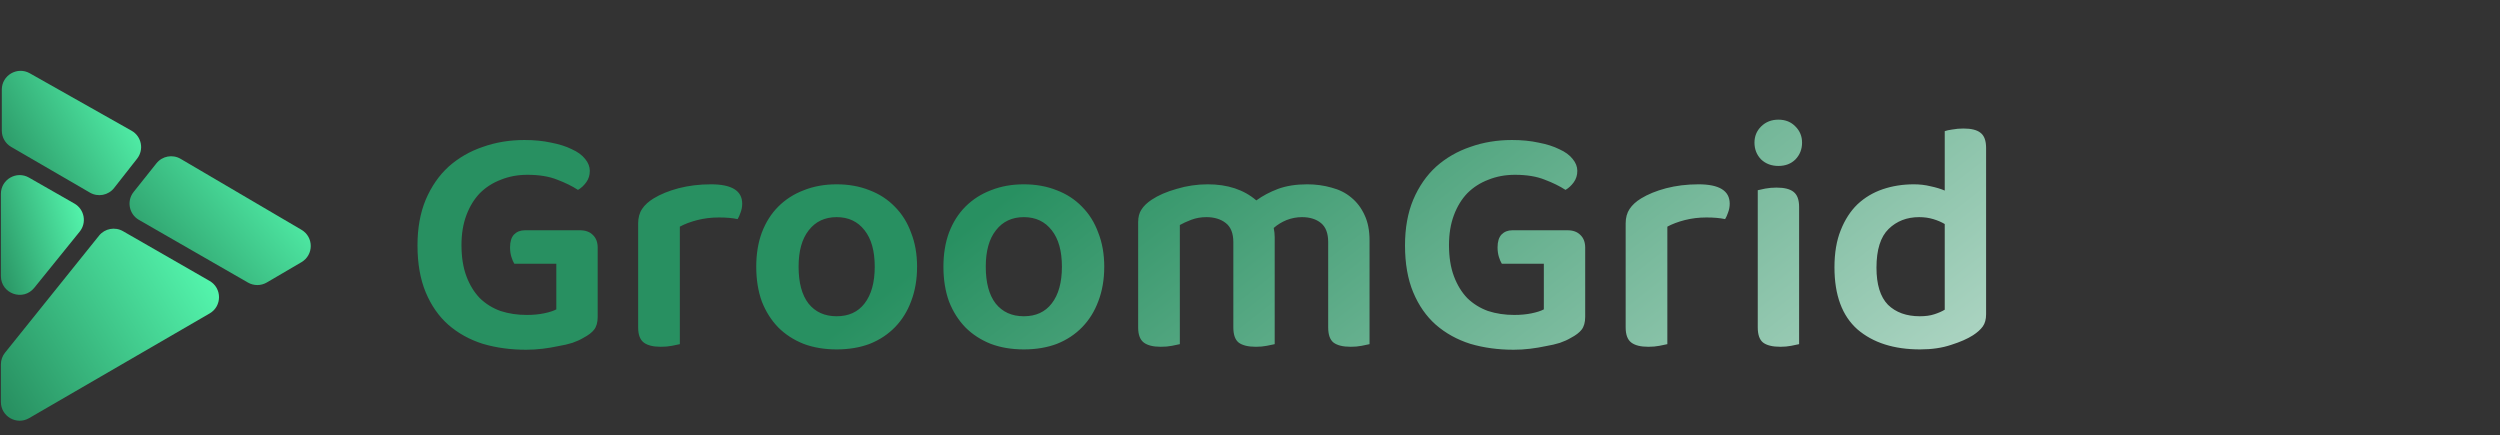 <svg width="2666" height="464" viewBox="0 0 2666 464" fill="none" xmlns="http://www.w3.org/2000/svg">
<rect x="0" y="0" width="2666" height="464" fill="#333333" stroke="none"/>
<path d="M637.369 337.955C637.369 343.788 636.086 348.338 633.519 351.605C631.186 354.638 627.336 357.555 621.969 360.355C618.936 362.222 615.086 363.972 610.419 365.605C605.986 367.005 600.969 368.172 595.369 369.105C590.002 370.272 584.402 371.205 578.569 371.905C572.736 372.605 566.902 372.955 561.069 372.955C544.502 372.955 529.102 370.855 514.869 366.655C500.869 362.222 488.619 355.455 478.119 346.355C467.852 337.255 459.802 325.705 453.969 311.705C448.136 297.705 445.219 281.022 445.219 261.655C445.219 243.222 448.136 227.005 453.969 213.005C460.036 198.772 468.202 186.988 478.469 177.655C488.969 168.322 501.102 161.322 514.869 156.655C528.636 151.755 543.452 149.305 559.319 149.305C569.819 149.305 579.269 150.238 587.669 152.105C596.302 153.738 603.652 156.072 609.719 159.105C616.019 161.905 620.802 165.405 624.069 169.605C627.336 173.572 628.969 177.772 628.969 182.205C628.969 186.872 627.686 190.955 625.119 194.455C622.552 197.955 619.636 200.638 616.369 202.505C610.302 198.538 602.952 194.922 594.319 191.655C585.686 188.155 575.069 186.405 562.469 186.405C552.202 186.405 542.752 188.155 534.119 191.655C525.486 194.922 518.019 199.705 511.719 206.005C505.652 212.305 500.869 220.122 497.369 229.455C493.869 238.788 492.119 249.405 492.119 261.305C492.119 274.138 493.869 285.222 497.369 294.555C500.869 303.888 505.652 311.705 511.719 318.005C518.019 324.072 525.369 328.622 533.769 331.655C542.402 334.455 551.736 335.855 561.769 335.855C568.536 335.855 574.719 335.272 580.319 334.105C585.919 332.938 590.236 331.538 593.269 329.905V281.255H548.469C547.302 279.388 546.252 276.938 545.319 273.905C544.386 270.872 543.919 267.488 543.919 263.755C543.919 257.688 545.319 253.138 548.119 250.105C551.152 247.072 555.002 245.555 559.669 245.555H618.469C624.302 245.555 628.852 247.188 632.119 250.455C635.619 253.722 637.369 258.272 637.369 264.105V337.955ZM724.981 367.005C722.881 367.472 720.081 368.055 716.581 368.755C713.081 369.455 709.114 369.805 704.681 369.805C696.514 369.805 690.448 368.288 686.481 365.255C682.514 362.222 680.531 356.855 680.531 349.155V238.205C680.531 232.138 681.931 227.005 684.731 222.805C687.531 218.605 691.614 214.872 696.981 211.605C704.214 207.172 713.081 203.555 723.581 200.755C734.314 197.955 745.864 196.555 758.231 196.555C780.398 196.555 791.481 203.438 791.481 217.205C791.481 220.472 790.898 223.622 789.731 226.655C788.798 229.455 787.748 231.788 786.581 233.655C781.214 232.488 774.564 231.905 766.631 231.905C758.464 231.905 750.764 232.838 743.531 234.705C736.298 236.572 730.114 238.905 724.981 241.705V367.005ZM977.965 284.405C977.965 297.938 975.865 310.188 971.665 321.155C967.699 331.888 961.982 341.105 954.515 348.805C947.049 356.505 938.065 362.455 927.565 366.655C917.065 370.622 905.282 372.605 892.215 372.605C879.149 372.605 867.365 370.622 856.865 366.655C846.365 362.455 837.382 356.622 829.915 349.155C822.449 341.455 816.615 332.238 812.415 321.505C808.449 310.538 806.465 298.172 806.465 284.405C806.465 270.872 808.449 258.738 812.415 248.005C816.615 237.038 822.449 227.822 829.915 220.355C837.615 212.655 846.715 206.822 857.215 202.855C867.715 198.655 879.382 196.555 892.215 196.555C905.049 196.555 916.715 198.655 927.215 202.855C937.715 206.822 946.699 212.655 954.165 220.355C961.865 228.055 967.699 237.388 971.665 248.355C975.865 259.088 977.965 271.105 977.965 284.405ZM892.215 231.555C879.615 231.555 869.699 236.222 862.465 245.555C855.232 254.655 851.615 267.605 851.615 284.405C851.615 301.438 855.115 314.505 862.115 323.605C869.349 332.705 879.382 337.255 892.215 337.255C905.049 337.255 914.965 332.705 921.965 323.605C929.199 314.272 932.815 301.205 932.815 284.405C932.815 267.605 929.199 254.655 921.965 245.555C914.732 236.222 904.815 231.555 892.215 231.555ZM1177.57 284.405C1177.57 297.938 1175.47 310.188 1171.27 321.155C1167.31 331.888 1161.59 341.105 1154.12 348.805C1146.66 356.505 1137.67 362.455 1127.17 366.655C1116.67 370.622 1104.89 372.605 1091.82 372.605C1078.76 372.605 1066.97 370.622 1056.47 366.655C1045.97 362.455 1036.99 356.622 1029.52 349.155C1022.06 341.455 1016.22 332.238 1012.02 321.505C1008.06 310.538 1006.07 298.172 1006.07 284.405C1006.07 270.872 1008.06 258.738 1012.02 248.005C1016.22 237.038 1022.06 227.822 1029.52 220.355C1037.22 212.655 1046.32 206.822 1056.82 202.855C1067.32 198.655 1078.99 196.555 1091.82 196.555C1104.66 196.555 1116.32 198.655 1126.82 202.855C1137.32 206.822 1146.31 212.655 1153.77 220.355C1161.47 228.055 1167.31 237.388 1171.27 248.355C1175.47 259.088 1177.57 271.105 1177.57 284.405ZM1091.82 231.555C1079.22 231.555 1069.31 236.222 1062.07 245.555C1054.84 254.655 1051.22 267.605 1051.22 284.405C1051.22 301.438 1054.72 314.505 1061.72 323.605C1068.96 332.705 1078.99 337.255 1091.82 337.255C1104.66 337.255 1114.57 332.705 1121.57 323.605C1128.81 314.272 1132.42 301.205 1132.42 284.405C1132.42 267.605 1128.81 254.655 1121.57 245.555C1114.34 236.222 1104.42 231.555 1091.82 231.555ZM1460.48 367.005C1458.62 367.472 1455.82 368.055 1452.08 368.755C1448.58 369.455 1444.73 369.805 1440.53 369.805C1432.13 369.805 1425.95 368.288 1421.98 365.255C1418.25 362.222 1416.38 356.855 1416.38 349.155V258.155C1416.38 248.822 1413.82 242.055 1408.68 237.855C1403.55 233.655 1396.78 231.555 1388.38 231.555C1382.78 231.555 1377.3 232.605 1371.93 234.705C1366.8 236.805 1362.25 239.605 1358.28 243.105C1358.98 246.372 1359.33 249.638 1359.33 252.905V367.005C1357.47 367.472 1354.67 368.055 1350.93 368.755C1347.43 369.455 1343.58 369.805 1339.38 369.805C1330.98 369.805 1324.8 368.288 1320.83 365.255C1317.1 362.222 1315.23 356.855 1315.23 349.155V258.155C1315.23 248.822 1312.55 242.055 1307.18 237.855C1301.82 233.655 1294.93 231.555 1286.53 231.555C1280.7 231.555 1275.33 232.488 1270.43 234.355C1265.53 236.222 1261.45 238.088 1258.18 239.955V367.005C1256.08 367.472 1253.28 368.055 1249.78 368.755C1246.28 369.455 1242.32 369.805 1237.88 369.805C1229.72 369.805 1223.65 368.288 1219.68 365.255C1215.72 362.222 1213.73 356.855 1213.73 349.155V236.805C1213.73 231.438 1214.9 227.005 1217.23 223.505C1219.57 219.772 1223.18 216.272 1228.08 213.005C1235.08 208.338 1243.95 204.488 1254.68 201.455C1265.42 198.188 1276.5 196.555 1287.93 196.555C1309.17 196.555 1326.43 202.272 1339.73 213.705C1346.5 208.805 1354.2 204.722 1362.83 201.455C1371.7 198.188 1382.08 196.555 1393.98 196.555C1403.08 196.555 1411.72 197.722 1419.88 200.055C1428.05 202.155 1435.05 205.655 1440.88 210.555C1446.95 215.455 1451.73 221.755 1455.23 229.455C1458.73 236.922 1460.48 245.905 1460.48 256.405V367.005ZM1690.45 337.955C1690.45 343.788 1689.16 348.338 1686.6 351.605C1684.26 354.638 1680.41 357.555 1675.05 360.355C1672.01 362.222 1668.16 363.972 1663.5 365.605C1659.06 367.005 1654.05 368.172 1648.45 369.105C1643.08 370.272 1637.48 371.205 1631.65 371.905C1625.81 372.605 1619.98 372.955 1614.15 372.955C1597.58 372.955 1582.18 370.855 1567.95 366.655C1553.95 362.222 1541.7 355.455 1531.2 346.355C1520.93 337.255 1512.88 325.705 1507.05 311.705C1501.21 297.705 1498.3 281.022 1498.3 261.655C1498.3 243.222 1501.21 227.005 1507.05 213.005C1513.11 198.772 1521.28 186.988 1531.55 177.655C1542.05 168.322 1554.18 161.322 1567.95 156.655C1581.71 151.755 1596.53 149.305 1612.4 149.305C1622.9 149.305 1632.35 150.238 1640.75 152.105C1649.38 153.738 1656.73 156.072 1662.8 159.105C1669.1 161.905 1673.88 165.405 1677.15 169.605C1680.41 173.572 1682.05 177.772 1682.05 182.205C1682.05 186.872 1680.76 190.955 1678.2 194.455C1675.63 197.955 1672.71 200.638 1669.45 202.505C1663.38 198.538 1656.03 194.922 1647.4 191.655C1638.76 188.155 1628.15 186.405 1615.55 186.405C1605.28 186.405 1595.83 188.155 1587.2 191.655C1578.56 194.922 1571.1 199.705 1564.8 206.005C1558.73 212.305 1553.95 220.122 1550.45 229.455C1546.95 238.788 1545.2 249.405 1545.2 261.305C1545.2 274.138 1546.95 285.222 1550.45 294.555C1553.95 303.888 1558.73 311.705 1564.8 318.005C1571.1 324.072 1578.45 328.622 1586.85 331.655C1595.48 334.455 1604.81 335.855 1614.85 335.855C1621.61 335.855 1627.8 335.272 1633.4 334.105C1639 332.938 1643.31 331.538 1646.35 329.905V281.255H1601.55C1600.38 279.388 1599.33 276.938 1598.4 273.905C1597.46 270.872 1597 267.488 1597 263.755C1597 257.688 1598.4 253.138 1601.2 250.105C1604.23 247.072 1608.08 245.555 1612.75 245.555H1671.55C1677.38 245.555 1681.93 247.188 1685.2 250.455C1688.7 253.722 1690.45 258.272 1690.45 264.105V337.955ZM1778.06 367.005C1775.96 367.472 1773.16 368.055 1769.66 368.755C1766.16 369.455 1762.19 369.805 1757.76 369.805C1749.59 369.805 1743.52 368.288 1739.56 365.255C1735.59 362.222 1733.61 356.855 1733.61 349.155V238.205C1733.61 232.138 1735.01 227.005 1737.81 222.805C1740.61 218.605 1744.69 214.872 1750.06 211.605C1757.29 207.172 1766.16 203.555 1776.66 200.755C1787.39 197.955 1798.94 196.555 1811.31 196.555C1833.47 196.555 1844.56 203.438 1844.56 217.205C1844.56 220.472 1843.97 223.622 1842.81 226.655C1841.87 229.455 1840.82 231.788 1839.66 233.655C1834.29 232.488 1827.64 231.905 1819.71 231.905C1811.54 231.905 1803.84 232.838 1796.61 234.705C1789.37 236.572 1783.19 238.905 1778.06 241.705V367.005ZM1874.47 202.855C1876.34 202.388 1879.02 201.805 1882.52 201.105C1886.25 200.405 1890.22 200.055 1894.42 200.055C1902.82 200.055 1908.89 201.572 1912.62 204.605C1916.59 207.638 1918.57 213.005 1918.57 220.705V367.005C1916.7 367.472 1913.9 368.055 1910.17 368.755C1906.67 369.455 1902.82 369.805 1898.62 369.805C1890.22 369.805 1884.04 368.288 1880.07 365.255C1876.34 362.222 1874.47 356.855 1874.47 349.155V202.855ZM1870.97 152.105C1870.97 145.338 1873.3 139.622 1877.97 134.955C1882.87 130.055 1889.05 127.605 1896.52 127.605C1903.99 127.605 1910.05 130.055 1914.72 134.955C1919.39 139.622 1921.72 145.338 1921.72 152.105C1921.72 159.105 1919.39 165.055 1914.72 169.955C1910.05 174.622 1903.99 176.955 1896.52 176.955C1889.05 176.955 1882.87 174.622 1877.97 169.955C1873.3 165.055 1870.97 159.105 1870.97 152.105ZM2117.97 335.155C2117.97 340.522 2116.8 344.838 2114.47 348.105C2112.14 351.372 2108.64 354.522 2103.97 357.555C2098.14 361.288 2090.44 364.672 2080.87 367.705C2071.3 370.972 2060.22 372.605 2047.62 372.605C2019.62 372.605 1997.34 365.488 1980.77 351.255C1964.44 336.788 1956.27 314.738 1956.27 285.105C1956.27 269.705 1958.49 256.522 1962.92 245.555C1967.35 234.355 1973.3 225.138 1980.77 217.905C1988.47 210.672 1997.45 205.305 2007.72 201.805C2017.99 198.305 2029.07 196.555 2040.97 196.555C2047.27 196.555 2053.22 197.255 2058.82 198.655C2064.42 199.822 2069.44 201.338 2073.87 203.205V139.855C2075.74 139.155 2078.42 138.572 2081.92 138.105C2085.65 137.405 2089.62 137.055 2093.82 137.055C2102.22 137.055 2108.29 138.572 2112.02 141.605C2115.99 144.638 2117.97 150.005 2117.97 157.705V335.155ZM2073.87 238.905C2070.37 236.805 2066.29 235.055 2061.62 233.655C2056.95 232.255 2051.94 231.555 2046.57 231.555C2033.5 231.555 2022.65 235.755 2014.02 244.155C2005.39 252.555 2001.07 266.322 2001.07 285.455C2001.07 303.422 2005.15 316.605 2013.32 325.005C2021.72 333.172 2033.04 337.255 2047.27 337.255C2053.34 337.255 2058.47 336.555 2062.67 335.155C2067.1 333.755 2070.84 332.122 2073.87 330.255V238.905Z" fill="url(#paint0_linear_124_8)"/>
<path d="M140.324 139.422C150.99 145.442 153.788 159.549 146.228 169.185L121.687 200.463C115.532 208.308 104.538 210.42 95.913 205.415L11.884 156.648C5.718 153.069 1.923 146.479 1.923 139.35L1.923 95.56C1.923 80.251 18.421 70.618 31.753 78.143L140.324 139.422Z" fill="url(#paint1_linear_124_8)"/>
<path d="M321.511 245.067C334.683 252.8 334.675 271.848 321.497 279.57L284.512 301.242C278.32 304.871 270.658 304.903 264.435 301.327L148.171 234.504C137.553 228.402 134.864 214.277 142.496 204.7L166.827 174.166C173.03 166.383 184.011 164.344 192.594 169.383L321.511 245.067Z" fill="url(#paint2_linear_124_8)"/>
<path d="M223.523 299.586C236.875 307.256 236.914 326.504 223.595 334.229L30.983 445.936C17.649 453.669 0.949 444.049 0.949 428.635V388.621C0.949 384.065 2.504 379.646 5.357 376.095L105.59 251.333C111.759 243.653 122.602 241.61 131.144 246.517L223.523 299.586Z" fill="url(#paint3_linear_124_8)"/>
<path d="M79.347 217.082C90.048 223.197 92.725 237.441 84.975 247.024L36.5 306.961C24.645 321.619 0.949 313.236 0.949 294.384L0.949 206.747C0.949 191.39 17.539 181.763 30.872 189.382L79.347 217.082Z" fill="url(#paint4_linear_124_8)"/>
<defs>
<linearGradient id="paint0_linear_124_8" x1="2345.48" y1="1055.26" x2="1027.35" y2="-634.462" gradientUnits="userSpaceOnUse">
<stop offset="0.096" stop-color="white"/>
<stop offset="0.676" stop-color="#289061"/>
</linearGradient>
<linearGradient id="paint1_linear_124_8" x1="140.999" y1="66.126" x2="-16.655" y2="156.658" gradientUnits="userSpaceOnUse">
<stop stop-color="#58FFB4"/>
<stop offset="1" stop-color="#289061"/>
</linearGradient>
<linearGradient id="paint2_linear_124_8" x1="323.378" y1="165.222" x2="150.968" y2="310.323" gradientUnits="userSpaceOnUse">
<stop stop-color="#58FFB4"/>
<stop offset="1" stop-color="#289061"/>
</linearGradient>
<linearGradient id="paint3_linear_124_8" x1="222.362" y1="245.1" x2="-18.72" y2="394.572" gradientUnits="userSpaceOnUse">
<stop stop-color="#58FFB4"/>
<stop offset="1" stop-color="#289061"/>
</linearGradient>
<linearGradient id="paint4_linear_124_8" x1="87.552" y1="177.917" x2="-31.819" y2="214.437" gradientUnits="userSpaceOnUse">
<stop stop-color="#58FFB4"/>
<stop offset="1" stop-color="#289061"/>
</linearGradient>
</defs>
</svg>
